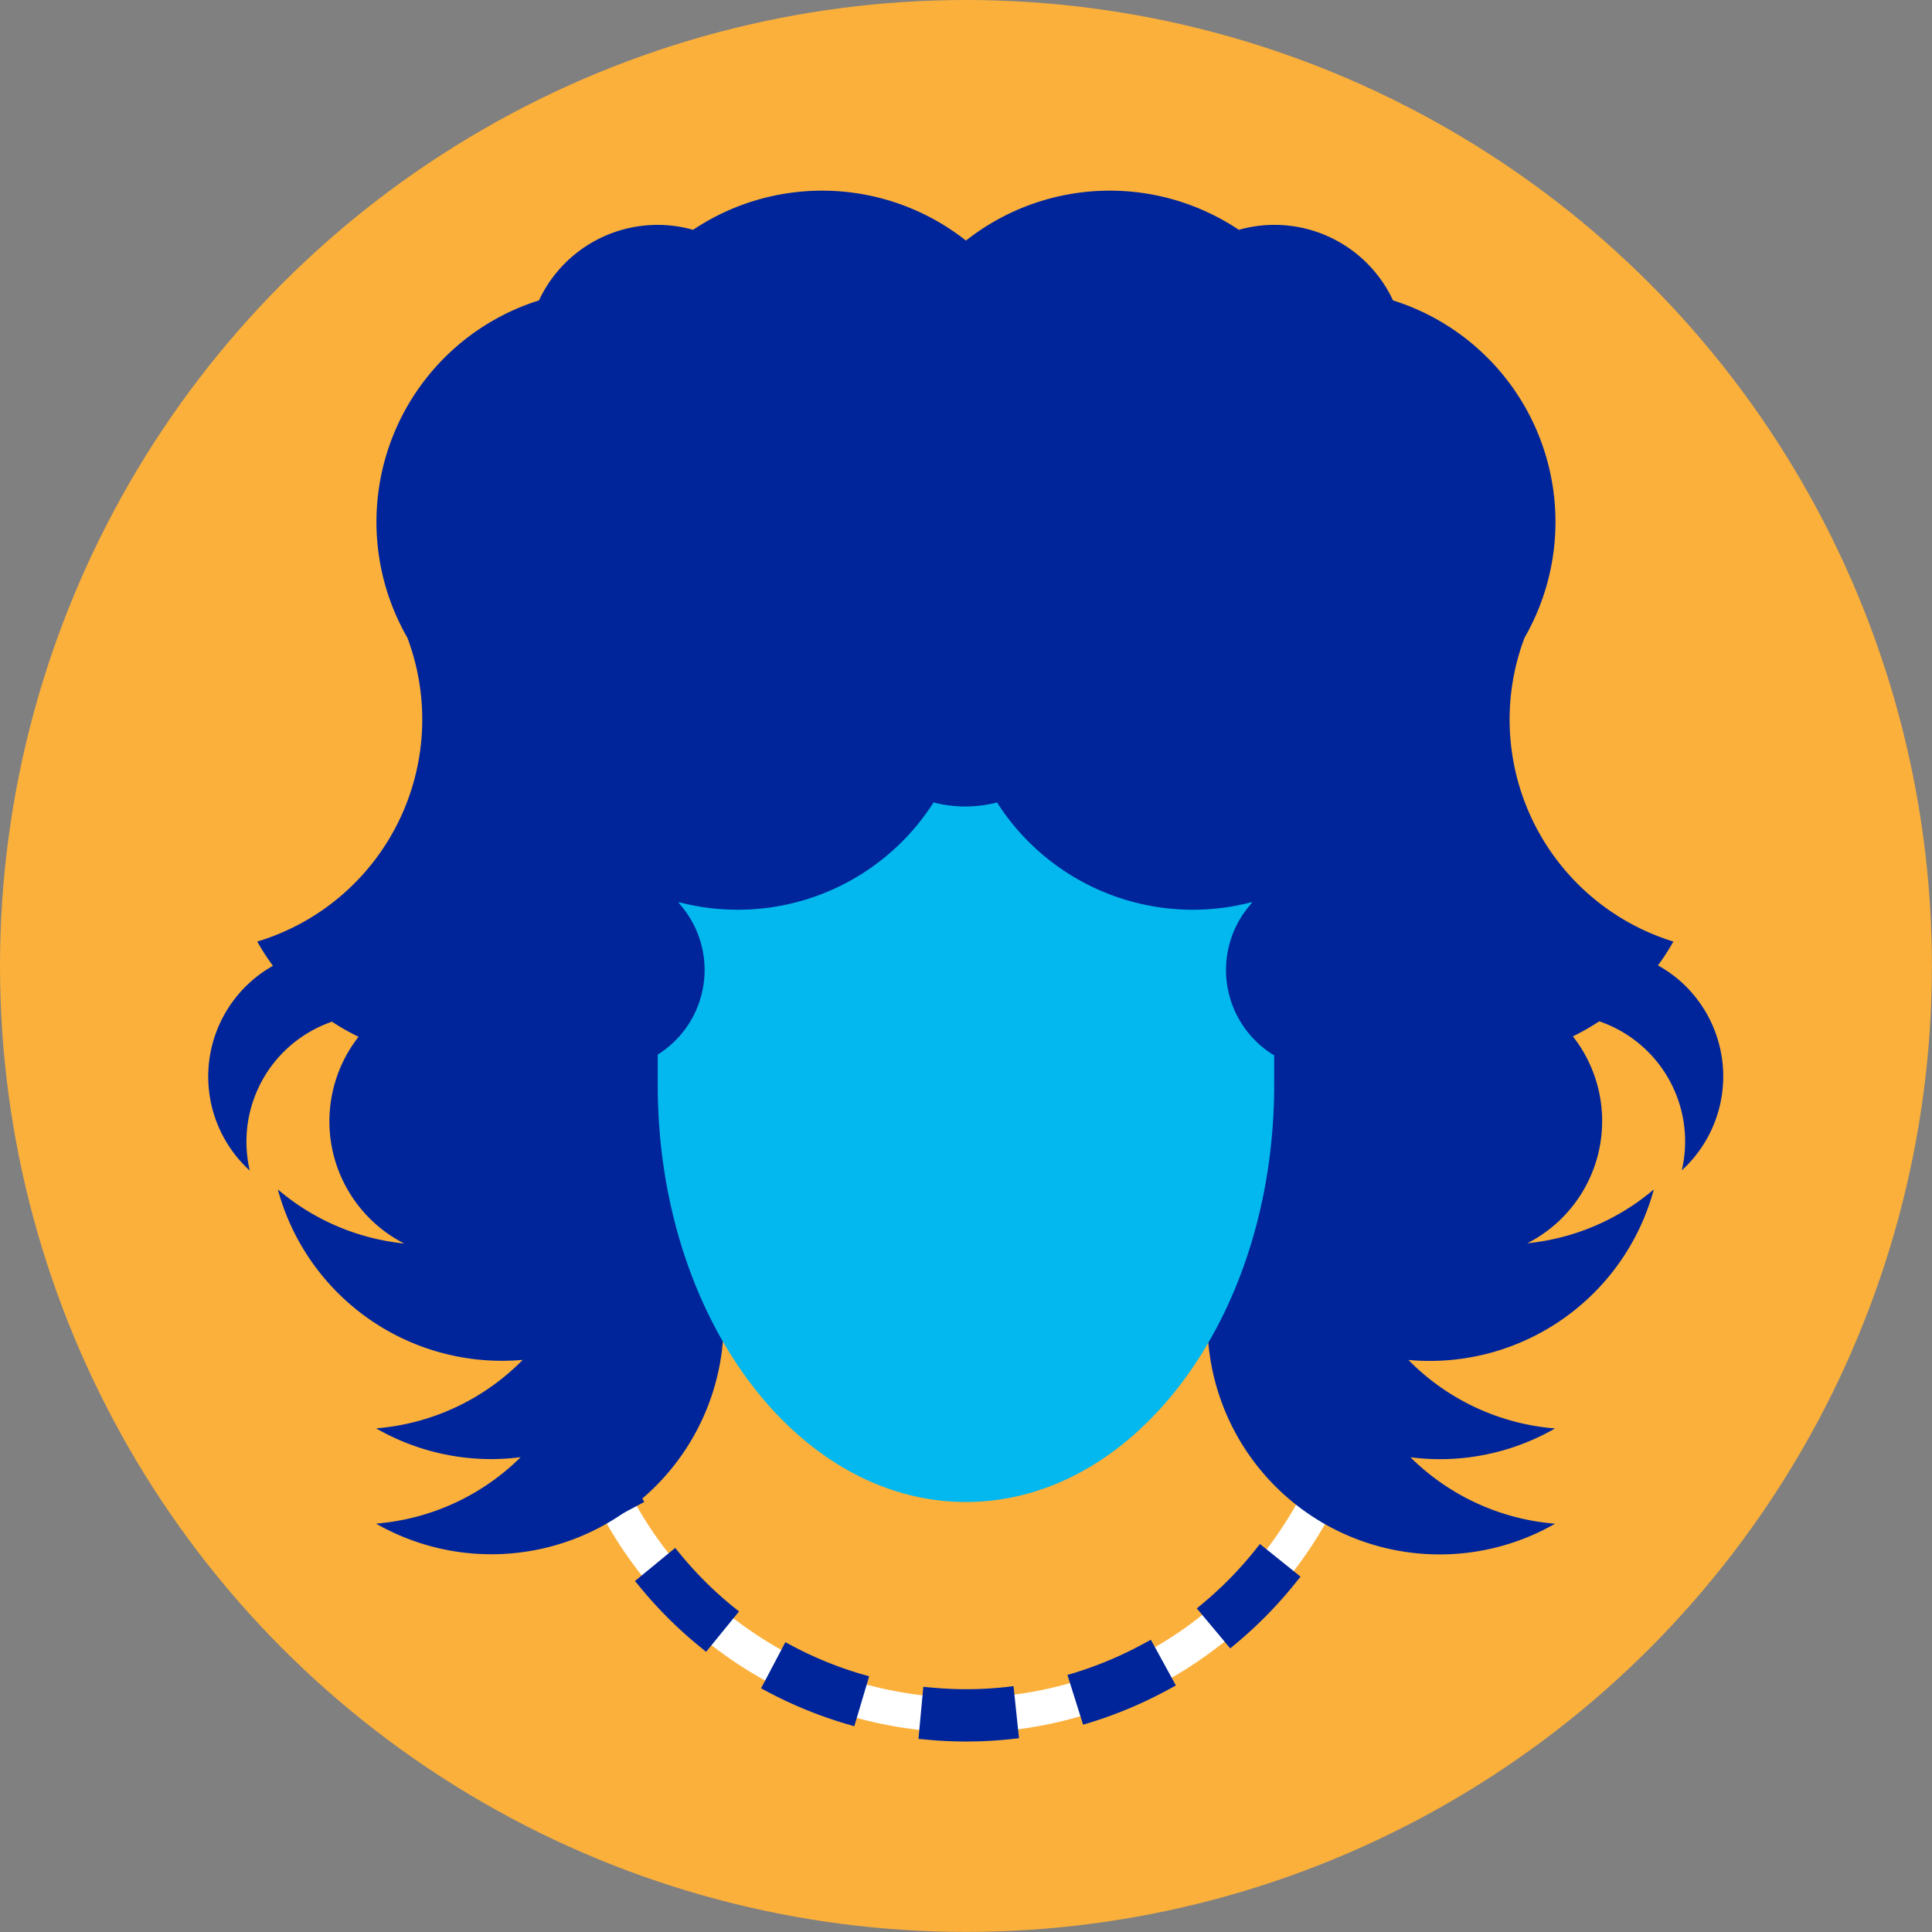 <svg xmlns="http://www.w3.org/2000/svg" viewBox="0 0 222.53 222.53"><rect x="0" y="0" width="222.53" height="222.53" fill="#808080" stroke="none"/><defs><style>.cls-1{fill:#fbb03b;}.cls-2{fill:#fff;}.cls-3{fill:#00259a;}.cls-4{fill:#02b8ef;}</style></defs><title>MORRISON_avatar</title><g id="Layer_2" data-name="Layer 2"><g id="Layer_1-2" data-name="Layer 1"><circle class="cls-1" cx="111.26" cy="111.26" r="111.26"/><path class="cls-2" d="M107.07,199.37a48,48,0,0,1-9.21-1.73L99,193.8a43.89,43.89,0,0,0,8.44,1.59Zm9.37-.09-.43-4a43.28,43.28,0,0,0,8.4-1.77l1.21,3.81A47.28,47.28,0,0,1,116.44,199.28Zm-27.28-5.16A47.58,47.58,0,0,1,81.33,189l2.52-3.11A43.63,43.63,0,0,0,91,190.58Zm45.08-.48-1.94-3.5a44,44,0,0,0,7.08-4.87l2.58,3.06A47.94,47.94,0,0,1,134.24,193.65ZM74.66,182.38a47.9,47.9,0,0,1-5.26-7.76l3.52-1.91a43.85,43.85,0,0,0,4.82,7.11Zm73.84-.77-3.13-2.49a43.74,43.74,0,0,0,4.67-7.21l3.56,1.83A47.69,47.69,0,0,1,148.5,181.61ZM65.76,166a47.41,47.41,0,0,1-1.86-9.19l4-.4a43.27,43.27,0,0,0,1.7,8.42ZM157,165l-3.85-1.09a44,44,0,0,0,1.52-8.45l4,.32A48,48,0,0,1,157,165ZM67.87,147.79l-4-.38a47.91,47.91,0,0,1,1.8-9.2l3.83,1.15A44,44,0,0,0,67.87,147.79Zm86.84.41a43.35,43.35,0,0,0-1.57-8.44l3.84-1.12a47.49,47.49,0,0,1,1.72,9.22ZM72.79,131.42l-3.53-1.89a47.59,47.59,0,0,1,5.22-7.79l3.09,2.54A43.55,43.55,0,0,0,72.79,131.42Zm77.13.37a43.93,43.93,0,0,0-4.71-7.19l3.11-2.51a47.86,47.86,0,0,1,5.14,7.84ZM83.66,118.22l-2.53-3.1a47.91,47.91,0,0,1,7.8-5.2l1.88,3.53A43.73,43.73,0,0,0,83.66,118.22Zm55.54.26a43.51,43.51,0,0,0-7.1-4.83l1.91-3.51a47.56,47.56,0,0,1,7.75,5.28Zm-40.45-8.29-1.15-3.83a47.39,47.39,0,0,1,9.21-1.79l.37,4A43.37,43.37,0,0,0,98.75,110.18Zm25.44.12a43.84,43.84,0,0,0-8.42-1.72l.41-4a47.71,47.71,0,0,1,9.19,1.87Z"/><path class="cls-3" d="M144.5,178.62a42.88,42.88,0,0,1-5.88,6l-.77.64,3.85,4.6.77-.64a48.68,48.68,0,0,0,6.7-6.84l.63-.78-4.68-3.76Z"/><path class="cls-3" d="M106.89,103.54l-1,.09.54,6,1-.09a42.28,42.28,0,0,1,8.38.07l1,.11.65-6-1-.11A48.35,48.35,0,0,0,106.89,103.54Z"/><path class="cls-3" d="M131.68,189.34a43,43,0,0,1-7.73,3.28l-1,.3,1.8,5.73,1-.3a49,49,0,0,0,8.81-3.74l.88-.48-2.88-5.26Z"/><path class="cls-3" d="M97.48,105.35A49,49,0,0,0,88.62,109l-.89.47,2.8,5.31.88-.47a42.64,42.64,0,0,1,7.77-3.16l1-.28-1.71-5.75Z"/><path class="cls-3" d="M115.74,194.33a42.38,42.38,0,0,1-8.39.05l-1-.09-.56,6,1,.09q2.23.21,4.49.21a48.18,48.18,0,0,0,5.09-.27l1-.11-.63-6Z"/><path class="cls-3" d="M159.71,147.95l-.08-1-6,.5.08,1a42.45,42.45,0,0,1-.14,8.39l-.12,1,6,.69.12-1A48.5,48.5,0,0,0,159.71,147.95Z"/><path class="cls-3" d="M125.83,105.59l-1-.3-1.8,5.72,1,.3a42.77,42.77,0,0,1,7.72,3.29l.88.48,2.88-5.26-.88-.48A48.75,48.75,0,0,0,125.83,105.59Z"/><path class="cls-3" d="M152.18,163.79a42.94,42.94,0,0,1-3.11,7.8l-.46.89,5.33,2.76.46-.89a49,49,0,0,0,3.54-8.89l.28-1-5.76-1.67Z"/><path class="cls-3" d="M78.4,179.06l-.63-.77-4.63,3.81.63.77a48.61,48.61,0,0,0,6.79,6.76l.77.63,3.79-4.65-.78-.63A42.64,42.64,0,0,1,78.4,179.06Z"/><path class="cls-3" d="M68.86,156.11a42.38,42.38,0,0,1,0-8.39l.1-1-6-.6-.1,1a48.45,48.45,0,0,0,0,9.58l.1,1,6-.59Z"/><path class="cls-3" d="M70.53,139.49a43,43,0,0,1,3.23-7.75l.47-.88L68.94,128l-.47.88a48.93,48.93,0,0,0-3.68,8.83l-.29,1,5.74,1.75Z"/><path class="cls-3" d="M144.54,125.35l.62.78,4.69-3.74-.62-.78a48.61,48.61,0,0,0-6.68-6.86l-.76-.64-3.86,4.59.77.64A42.5,42.5,0,0,1,144.54,125.35Z"/><path class="cls-3" d="M80.63,114.22A48.66,48.66,0,0,0,73.82,121l-.64.77,4.62,3.83.64-.77a42.53,42.53,0,0,1,6-5.9l.78-.63-3.78-4.66Z"/><path class="cls-3" d="M91.34,189.62l-.88-.47-2.8,5.31.88.47a49,49,0,0,0,8.86,3.61l1,.29,1.71-5.75-1-.29A42.9,42.9,0,0,1,91.34,189.62Z"/><path class="cls-3" d="M73.73,172.09a42.83,42.83,0,0,1-3.22-7.75l-.29-1-5.74,1.75.29,1a48.78,48.78,0,0,0,3.68,8.84l.47.88L74.2,173Z"/><path class="cls-3" d="M149.11,132.39a42.84,42.84,0,0,1,3.11,7.8l.28,1,5.76-1.66-.28-1a48.9,48.9,0,0,0-3.54-8.89l-.46-.89-5.33,2.76Z"/><path class="cls-3" d="M193.84,113.28a14.64,14.64,0,0,0-20.63.69,15.67,15.67,0,0,0-11.24.88A26.67,26.67,0,0,0,147,122.32a26.9,26.9,0,0,1,.31-12.7c-.54.46-1.08.94-1.59,1.46a26.74,26.74,0,0,0-6.48,27.32,26.75,26.75,0,0,0,.4,8.4,26.75,26.75,0,0,0,39.48,28.7,26.67,26.67,0,0,1-16.66-7.65,27,27,0,0,0,3.36.22,26.62,26.62,0,0,0,13.29-3.54,26.67,26.67,0,0,1-16.89-7.89A26.74,26.74,0,0,0,190.49,137a26.61,26.61,0,0,1-14.57,6.2,15.8,15.8,0,0,0,2.79-26.33,14.62,14.62,0,0,1,15,17.93c.29-.26.57-.54.84-.83A14.65,14.65,0,0,0,193.84,113.28Z"/><path class="cls-3" d="M76.76,111.08c-.51-.51-1-1-1.59-1.46a26.89,26.89,0,0,1,.31,12.7,26.67,26.67,0,0,0-14.92-7.47A15.67,15.67,0,0,0,49.32,114a14.64,14.64,0,0,0-21.39,20c.27.29.55.57.84.83a14.62,14.62,0,0,1,15-17.93,15.8,15.8,0,0,0,2.79,26.33A26.61,26.61,0,0,1,32,137a26.74,26.74,0,0,0,28.21,19.63,26.67,26.67,0,0,1-16.89,7.89,26.62,26.62,0,0,0,13.29,3.54,27,27,0,0,0,3.36-.22,26.67,26.67,0,0,1-16.66,7.65,26.76,26.76,0,0,0,39.48-28.7,26.75,26.75,0,0,0,.4-8.4A26.74,26.74,0,0,0,76.76,111.08Z"/><path class="cls-4" d="M146.76,88a10.08,10.08,0,0,0-9-10c-.32,0-.65,0-1,0l-51,.05c-.33,0-.66,0-1,0a10,10,0,0,0-9,9.95v37c0,26.51,15.89,48,35.5,48s35.5-21.49,35.5-48V88Z"/><path class="cls-3" d="M173.88,82.87a26.61,26.61,0,0,1,1.72-9.42A26.75,26.75,0,0,0,160.45,34.6a15.07,15.07,0,0,0-17.76-8.13,26.74,26.74,0,0,0-31.43,1.24,26.74,26.74,0,0,0-31.43-1.24A15.07,15.07,0,0,0,62.08,34.6,26.75,26.75,0,0,0,46.92,73.45a26.72,26.72,0,0,1-17.29,35,26.77,26.77,0,0,0,32.56,12,11.49,11.49,0,0,0,16-16.43l0-.11a26.76,26.76,0,0,0,29.34-11.48,14.67,14.67,0,0,0,7.31,0,26.76,26.76,0,0,0,29.34,11.48l0,.11a11.49,11.49,0,0,0,16,16.43,26.77,26.77,0,0,0,32.56-12A26.76,26.76,0,0,1,173.88,82.87Z"/></g></g></svg>